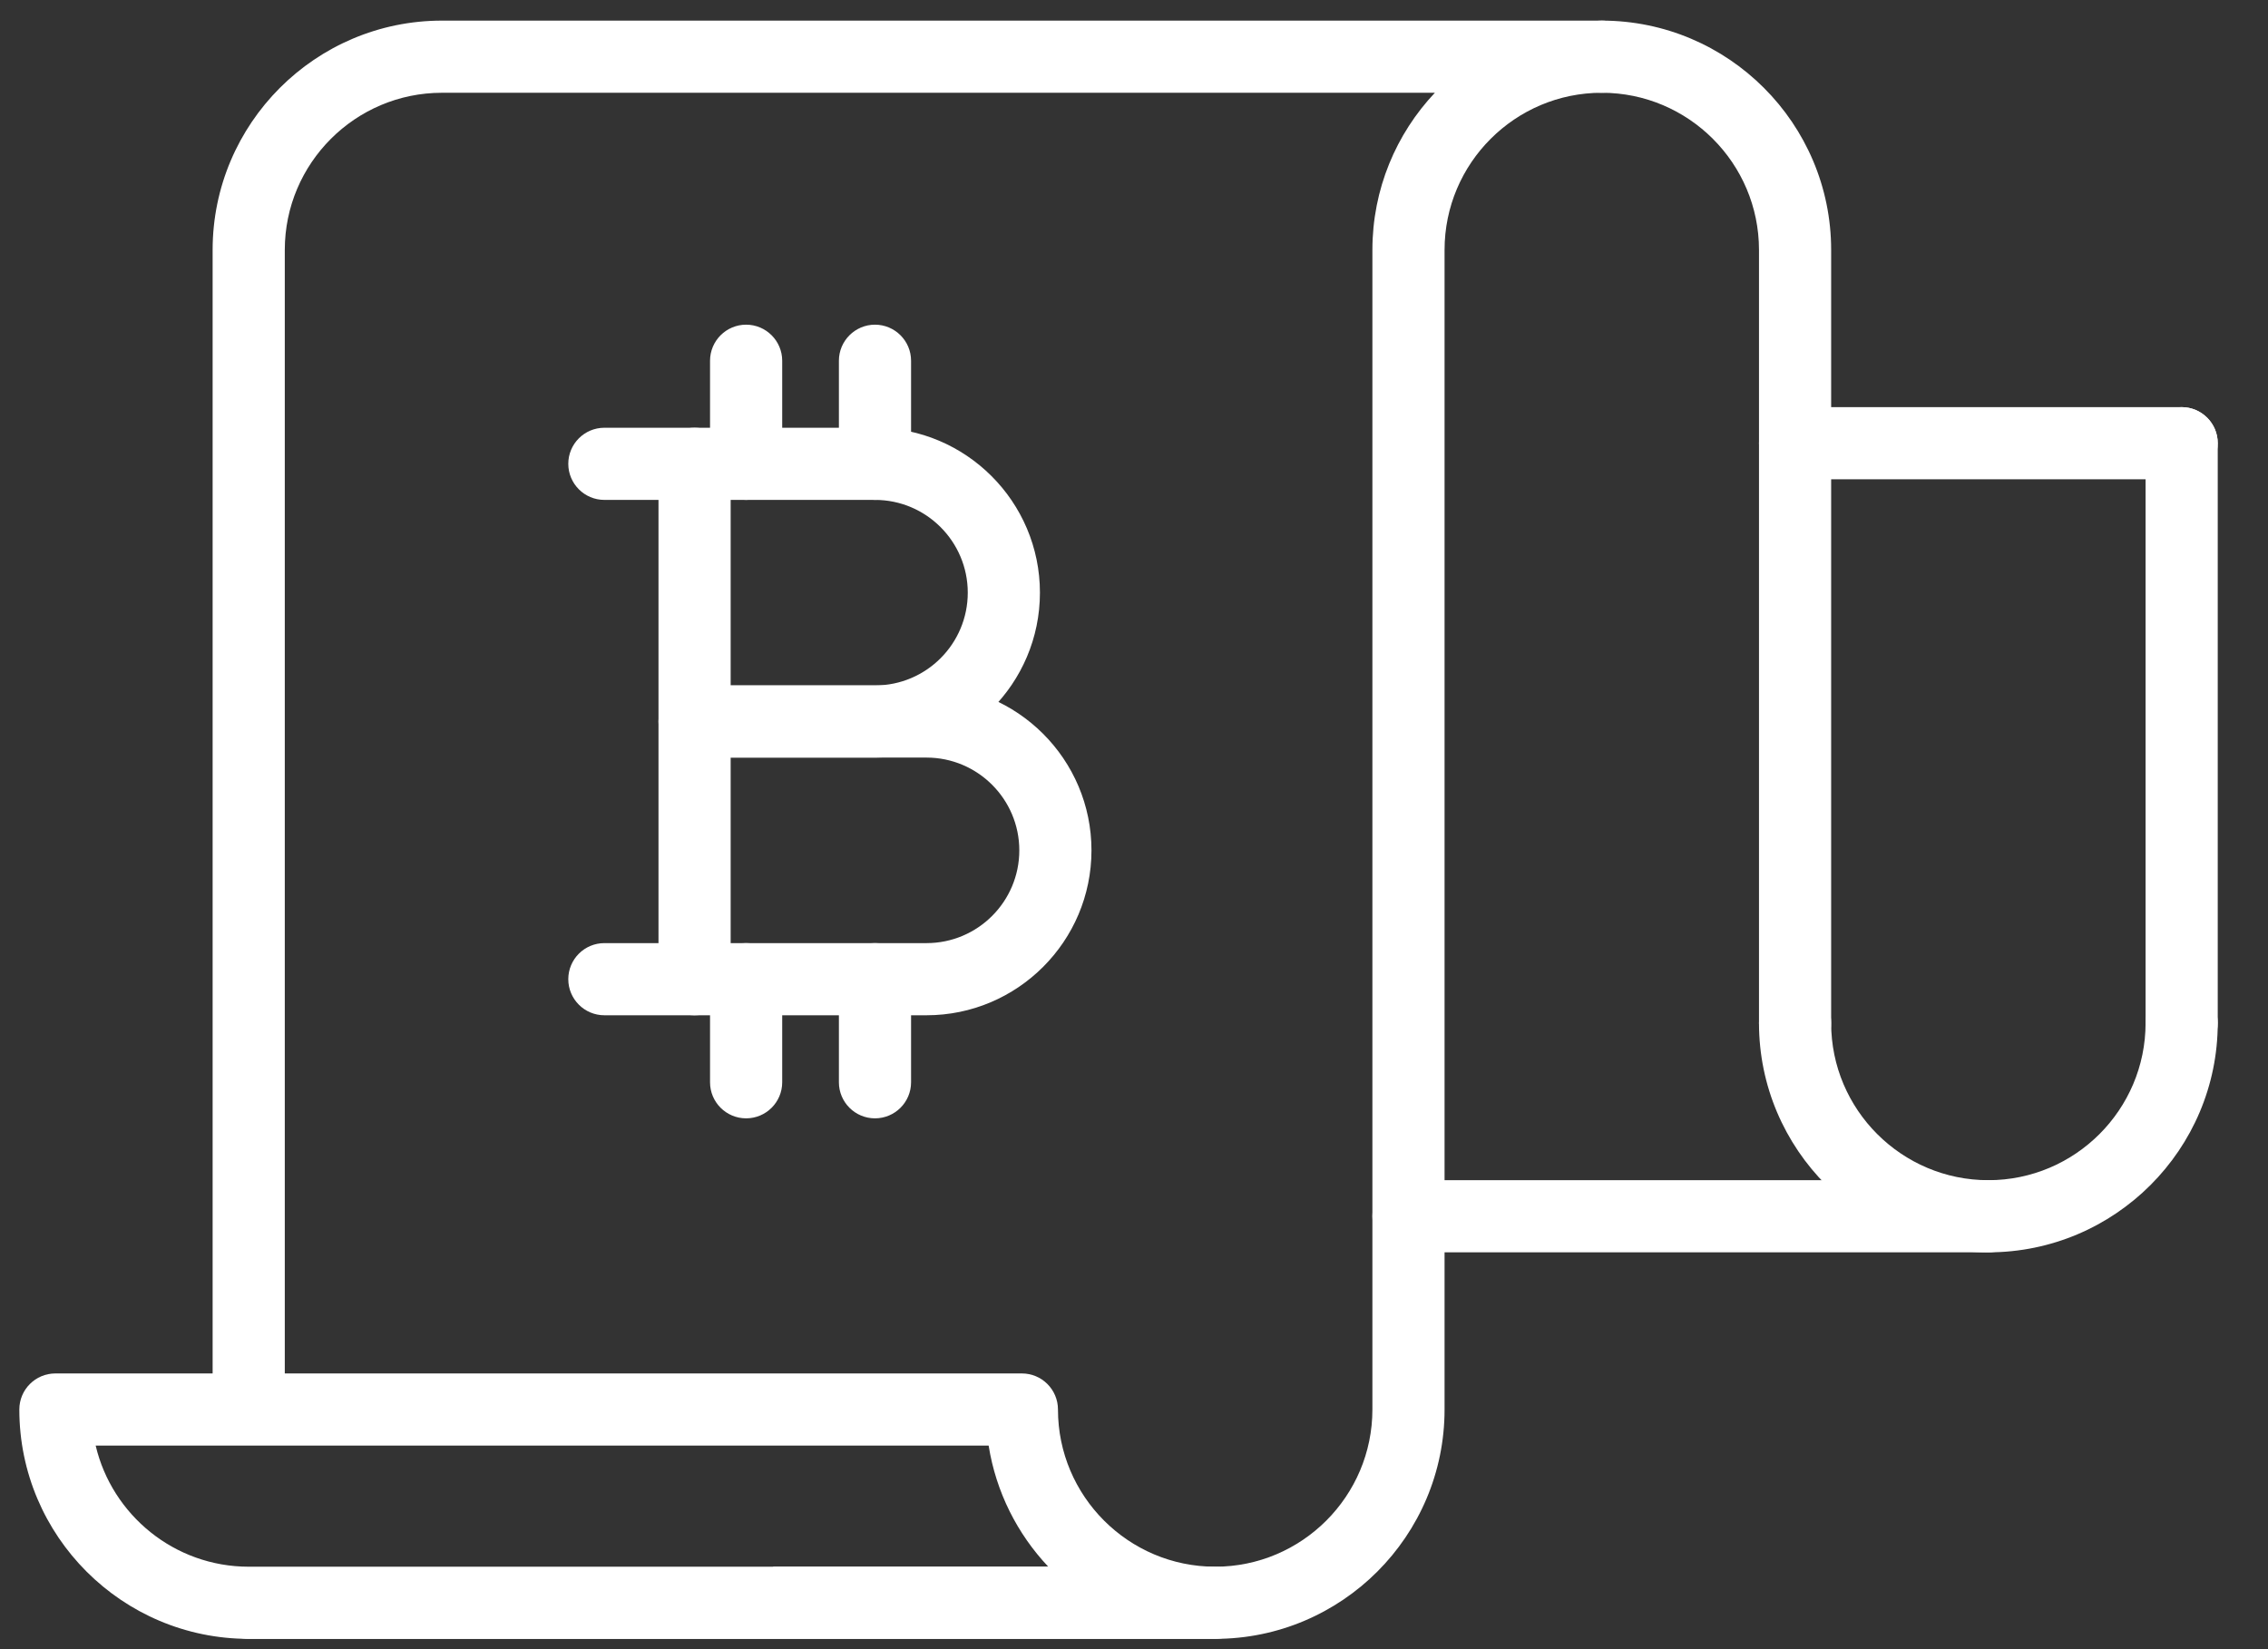 <?xml version="1.0" encoding="UTF-8"?>
<svg width="44px" height="32px" viewBox="0 0 44 32" version="1.1" xmlns="http://www.w3.org/2000/svg" xmlns:xlink="http://www.w3.org/1999/xlink">
    <rect x="0" y="0" width="44" height="32" fill="#333333" stroke="none"/>
    <!-- Generator: sketchtool 46.2 (44496) - http://www.bohemiancoding.com/sketch -->
    <title>62D22482-446B-429C-9473-6A045C625C0A</title>
    <desc>Created with sketchtool.</desc>
    <defs></defs>
    <g id="Page-1" stroke="none" stroke-width="1" fill="none" fill-rule="evenodd">
        <g id="IS_Blockchain-LP-icons" transform="translate(-542, -90)" fill="#FFFFFF">
            <g id="Smart-Contract-Code" transform="translate(538, 81)">
                <polygon id="Fill-1" opacity="0" points="0 50 50 50 50 0 0 0"></polygon>
                <g id="Group-34" transform="translate(4, 9)">
                    <path d="M34.825,20.55 C34.439,20.55 34.125,20.237 34.125,19.85 L34.125,4.85 C34.125,3.168 32.757,1.8 31.075,1.8 C30.688,1.8 30.375,1.486 30.375,1.1 C30.375,0.714 30.688,0.4 31.075,0.4 C33.529,0.4 35.525,2.396 35.525,4.85 L35.525,19.85 C35.525,20.237 35.211,20.55 34.825,20.55" id="Fill-2"></path>
                    <path d="M4.125,31 L4.125,31.1 C4.125,31.487 4.438,31.8 4.825,31.8 L23.575,31.8 C26.029,31.8 28.025,29.804 28.025,27.35 L28.025,4.85 C28.025,3.168 29.393,1.8 31.075,1.8 C31.461,1.8 31.775,1.487 31.775,1.1 C31.775,0.713 31.461,0.4 31.075,0.4 L8.575,0.4 C6.121,0.4 4.125,2.397 4.125,4.85 L4.125,27 L5.525,27 L5.525,4.85 C5.525,3.168 6.893,1.8 8.575,1.8 L27.837,1.8 C27.086,2.597 26.625,3.671 26.625,4.85 L26.625,27.35 C26.625,29.032 25.256,30.4 23.575,30.4 L15,30.4 L15,31 L4.125,31 Z" id="Combined-Shape"></path>
                    <path d="M1.856,28.05 C2.173,29.395 3.384,30.4 4.825,30.4 L20.337,30.4 C19.737,29.764 19.323,28.952 19.18,28.05 L1.856,28.05 Z M23.575,31.8 L4.825,31.8 C2.371,31.8 0.375,29.804 0.375,27.35 C0.375,26.963 0.688,26.65 1.075,26.65 L19.825,26.65 C20.211,26.65 20.525,26.963 20.525,27.35 C20.525,29.031 21.893,30.4 23.575,30.4 C23.961,30.4 24.275,30.713 24.275,31.1 C24.275,31.487 23.961,31.8 23.575,31.8 L23.575,31.8 Z" id="Fill-8"></path>
                    <path d="M38.575,24.3 C36.121,24.3 34.125,22.303 34.125,19.851 C34.125,19.463 34.439,19.151 34.825,19.151 C35.211,19.151 35.525,19.463 35.525,19.851 C35.525,21.532 36.893,22.9 38.575,22.9 C40.256,22.9 41.625,21.532 41.625,19.851 C41.625,19.463 41.938,19.151 42.325,19.151 C42.711,19.151 43.025,19.463 43.025,19.851 C43.025,22.303 41.028,24.3 38.575,24.3" id="Fill-10"></path>
                    <path d="M38.575,24.3 L27.325,24.3 C26.938,24.3 26.625,23.987 26.625,23.6 C26.625,23.213 26.938,22.9 27.325,22.9 L38.575,22.9 C38.961,22.9 39.275,23.213 39.275,23.6 C39.275,23.987 38.961,24.3 38.575,24.3" id="Fill-12"></path>
                    <path d="M42.325,20.55 C41.938,20.55 41.625,20.237 41.625,19.85 L41.625,8.6 C41.625,8.213 41.938,7.9 42.325,7.9 C42.711,7.9 43.025,8.213 43.025,8.6 L43.025,19.85 C43.025,20.237 42.711,20.55 42.325,20.55" id="Fill-14"></path>
                    <path d="M42.325,9.3 L42.325,9.3 L34.825,9.3 C34.438,9.3 34.125,8.987 34.125,8.6 C34.125,8.213 34.438,7.9 34.825,7.9 L42.325,7.9 C42.711,7.9 43.025,8.214 43.025,8.6 C43.025,8.987 42.711,9.3 42.325,9.3" id="Fill-16"></path>
                    <path d="M14.175,13.3 L16.975,13.3 C17.968,13.3 18.775,12.493 18.775,11.5 C18.775,10.508 17.968,9.7 16.975,9.7 L14.175,9.7 L14.175,13.3 Z M16.975,14.7 L13.475,14.7 C13.089,14.7 12.775,14.386 12.775,14 L12.775,9 C12.775,8.614 13.089,8.3 13.475,8.3 L16.975,8.3 C18.74,8.3 20.175,9.736 20.175,11.5 C20.175,13.264 18.74,14.7 16.975,14.7 L16.975,14.7 Z" id="Fill-18"></path>
                    <path d="M14.175,18.3 L17.975,18.3 C18.968,18.3 19.775,17.493 19.775,16.5 C19.775,15.508 18.968,14.7 17.975,14.7 L14.175,14.7 L14.175,18.3 Z M17.975,19.7 L13.475,19.7 C13.089,19.7 12.775,19.387 12.775,19 L12.775,14 C12.775,13.613 13.089,13.3 13.475,13.3 L17.975,13.3 C19.739,13.3 21.175,14.735 21.175,16.5 C21.175,18.264 19.739,19.7 17.975,19.7 L17.975,19.7 Z" id="Fill-20"></path>
                    <path d="M13.475,9.7 L11.725,9.7 C11.339,9.7 11.025,9.386 11.025,9 C11.025,8.613 11.339,8.3 11.725,8.3 L13.475,8.3 C13.861,8.3 14.175,8.613 14.175,9 C14.175,9.386 13.861,9.7 13.475,9.7" id="Fill-22"></path>
                    <path d="M13.475,19.7 L11.725,19.7 C11.339,19.7 11.025,19.387 11.025,19 C11.025,18.613 11.339,18.3 11.725,18.3 L13.475,18.3 C13.861,18.3 14.175,18.613 14.175,19 C14.175,19.387 13.861,19.7 13.475,19.7" id="Fill-24"></path>
                    <path d="M14.475,9.7 C14.089,9.7 13.775,9.386 13.775,9 L13.775,7 C13.775,6.614 14.089,6.3 14.475,6.3 C14.861,6.3 15.175,6.614 15.175,7 L15.175,9 C15.175,9.386 14.861,9.7 14.475,9.7" id="Fill-26"></path>
                    <path d="M16.975,9.7 C16.589,9.7 16.275,9.386 16.275,9 L16.275,7 C16.275,6.614 16.589,6.3 16.975,6.3 C17.361,6.3 17.675,6.614 17.675,7 L17.675,9 C17.675,9.386 17.361,9.7 16.975,9.7" id="Fill-28"></path>
                    <path d="M14.475,21.7 C14.089,21.7 13.775,21.387 13.775,21 L13.775,19 C13.775,18.613 14.089,18.3 14.475,18.3 C14.861,18.3 15.175,18.613 15.175,19 L15.175,21 C15.175,21.387 14.861,21.7 14.475,21.7" id="Fill-30"></path>
                    <path d="M16.975,21.7 C16.589,21.7 16.275,21.387 16.275,21 L16.275,19 C16.275,18.613 16.589,18.3 16.975,18.3 C17.361,18.3 17.675,18.613 17.675,19 L17.675,21 C17.675,21.387 17.361,21.7 16.975,21.7" id="Fill-32"></path>
                </g>
            </g>
        </g>
    </g>
</svg>